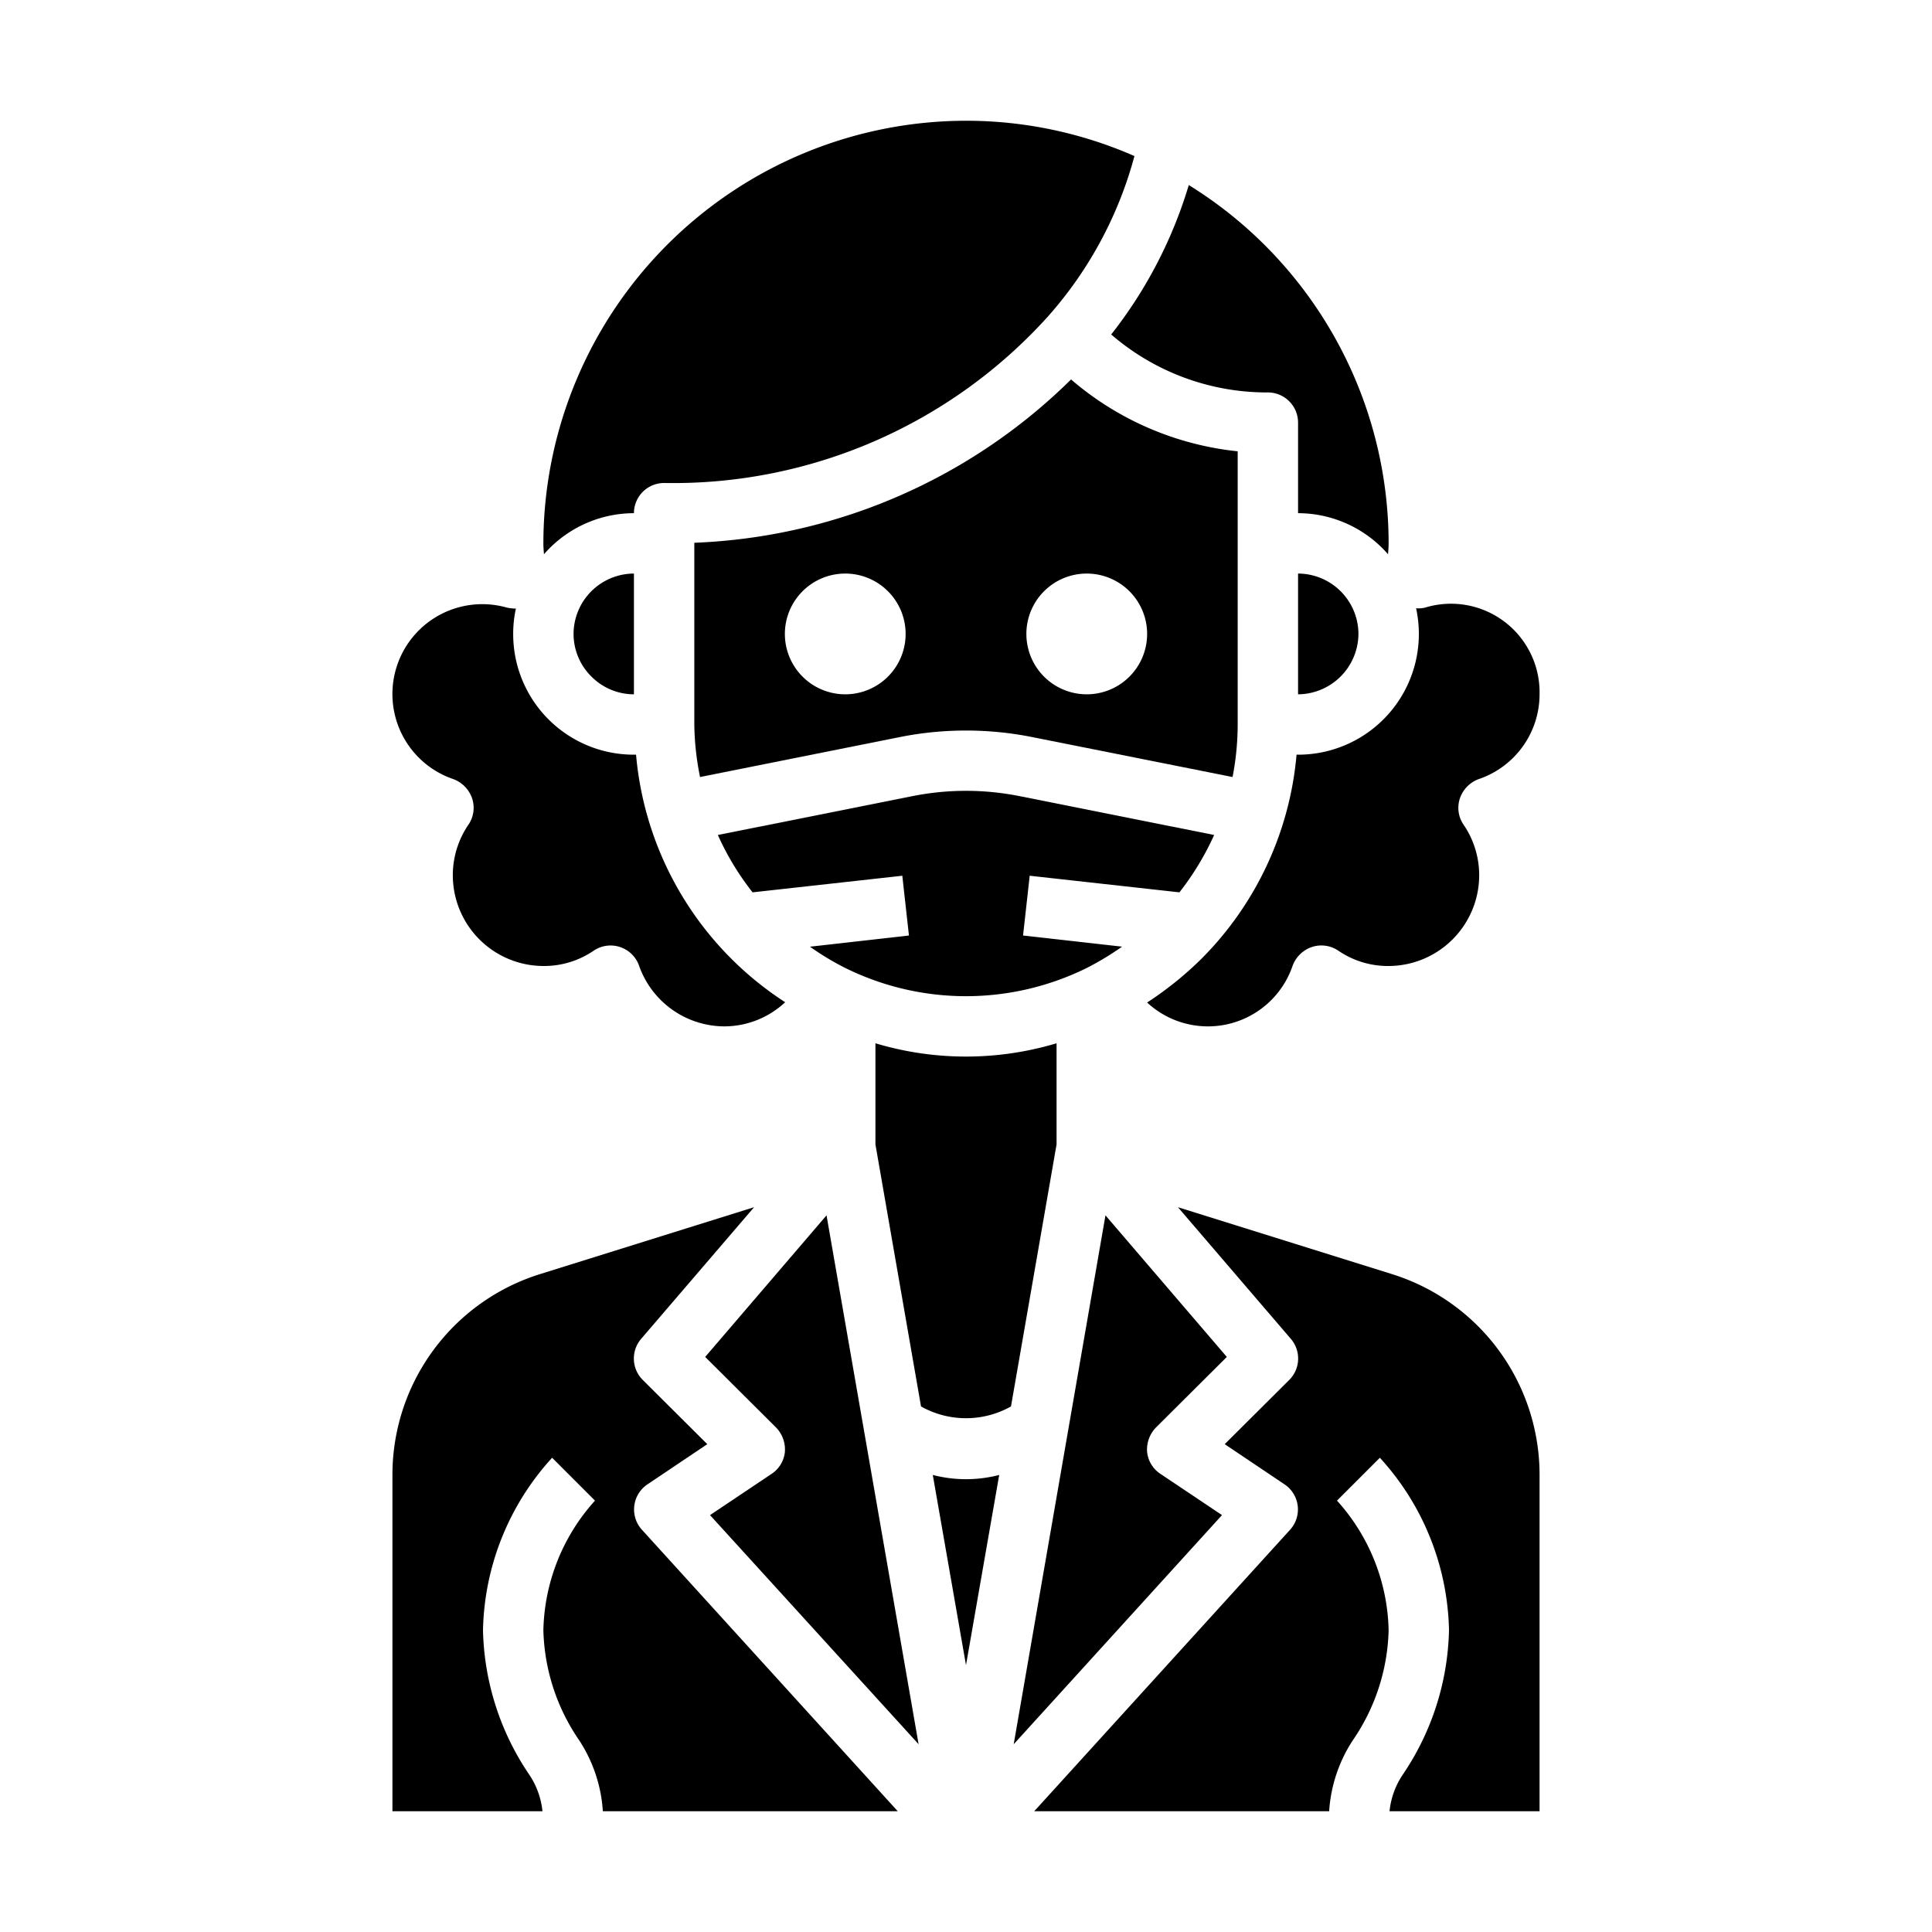 <svg xmlns="http://www.w3.org/2000/svg" viewBox="0 0 64 64" x="0px" y="0px"><g><path d="M43,25h-.05a10.919,10.919,0,0,1-3.17,6.78A11.5,11.5,0,0,1,38,33.21a2.963,2.963,0,0,0,4.82-1.22,1.035,1.035,0,0,1,.64-.62,1,1,0,0,1,.87.12A2.911,2.911,0,0,0,46,32a3.009,3.009,0,0,0,3-3,2.964,2.964,0,0,0-.51-1.67.99.99,0,0,1-.13-.88,1.035,1.035,0,0,1,.62-.64A2.968,2.968,0,0,0,51,23a2.935,2.935,0,0,0-3.8-2.87.968.968,0,0,1-.29.02A4,4,0,0,1,43,25Z"></path><path d="M30.9,48.86l1.1,6.3,1.1-6.3a4.391,4.391,0,0,1-2.2,0Z"></path><path d="M35,37.91V34.56a10.447,10.447,0,0,1-6,0v3.35l1.51,8.68a3.041,3.041,0,0,0,2.98,0Z"></path><path d="M40.64,44.95l-4.02-4.69L33.58,57.78l6.9-7.59-2.03-1.36A.989.989,0,0,1,38,48.1a1.046,1.046,0,0,1,.29-.81Z"></path><path d="M42,13a1,1,0,0,1,1,1v3a3.957,3.957,0,0,1,2.98,1.36c.01-.12.02-.24.02-.36A13.968,13.968,0,0,0,39.38,6.13a14.916,14.916,0,0,1-2.57,4.95A7.888,7.888,0,0,0,42,13Z"></path><path d="M18.02,18.36A3.957,3.957,0,0,1,21,17a1,1,0,0,1,1-1,16.725,16.725,0,0,0,12.7-5.5,13.117,13.117,0,0,0,2.88-5.33A13.87,13.87,0,0,0,32,4,14.015,14.015,0,0,0,18,18C18,18.12,18.01,18.24,18.02,18.36Z"></path><path d="M46.03,60H51V48.88a6.964,6.964,0,0,0-4.91-6.68l-7.07-2.21,3.74,4.36a1,1,0,0,1-.05,1.36l-2.14,2.13,1.98,1.33a1,1,0,0,1,.19,1.5L34.26,60h9.77a4.846,4.846,0,0,1,.79-2.36A6.723,6.723,0,0,0,46,54a6.609,6.609,0,0,0-1.71-4.29l1.42-1.42A8.723,8.723,0,0,1,48,54a8.855,8.855,0,0,1-1.52,4.77A2.655,2.655,0,0,0,46.03,60Z"></path><path d="M15.02,25.81a1.035,1.035,0,0,1,.62.64.99.99,0,0,1-.13.88A2.964,2.964,0,0,0,15,29a3.009,3.009,0,0,0,3,3,2.911,2.911,0,0,0,1.67-.51,1,1,0,0,1,1.5.5A3.007,3.007,0,0,0,24,34a2.96,2.96,0,0,0,2.01-.8A10.9,10.9,0,0,1,21.07,25H21a3.995,3.995,0,0,1-4-4,3.861,3.861,0,0,1,.09-.84,1.5,1.5,0,0,1-.29-.03,2.977,2.977,0,0,0-1.78,5.68Z"></path><path d="M34.16,24.41l6.67,1.33A9.165,9.165,0,0,0,41,24V14.95a10.051,10.051,0,0,1-5.52-2.38A18.794,18.794,0,0,1,23,17.98V24a9.178,9.178,0,0,0,.19,1.74l6.65-1.33A11.214,11.214,0,0,1,34.16,24.41ZM36,19a2,2,0,1,1-2,2A2,2,0,0,1,36,19Zm-8,4a2,2,0,1,1,2-2A2,2,0,0,1,28,23Z"></path><path d="M43,19v4a2.015,2.015,0,0,0,2-2A2.006,2.006,0,0,0,43,19Z"></path><path d="M19.18,57.64A4.846,4.846,0,0,1,19.97,60h9.77l-8.48-9.33a1,1,0,0,1,.19-1.5l1.98-1.33-2.14-2.13a1,1,0,0,1-.05-1.36l3.74-4.36L17.91,42.2A6.964,6.964,0,0,0,13,48.88V60h4.97a2.655,2.655,0,0,0-.45-1.23A8.855,8.855,0,0,1,16,54a8.723,8.723,0,0,1,2.29-5.71l1.42,1.42A6.609,6.609,0,0,0,18,54,6.723,6.723,0,0,0,19.18,57.64Z"></path><path d="M27.38,40.26l-4.02,4.69,2.35,2.34a1.046,1.046,0,0,1,.29.81.989.989,0,0,1-.45.73l-2.03,1.36,6.91,7.59Z"></path><path d="M19.59,22.41A1.983,1.983,0,0,0,21,23V19a2.006,2.006,0,0,0-2,2A1.983,1.983,0,0,0,19.59,22.41Z"></path><path d="M27.95,32.04a9.023,9.023,0,0,0,8.1,0,9.825,9.825,0,0,0,1.12-.68l-3.28-.37.22-1.98,4.96.55a9.254,9.254,0,0,0,1.15-1.9l-6.46-1.29a9.065,9.065,0,0,0-3.52,0l-6.46,1.29a9,9,0,0,0,1.15,1.9l4.96-.55.22,1.98-3.28.37A9.024,9.024,0,0,0,27.95,32.04Z"></path></g></svg>